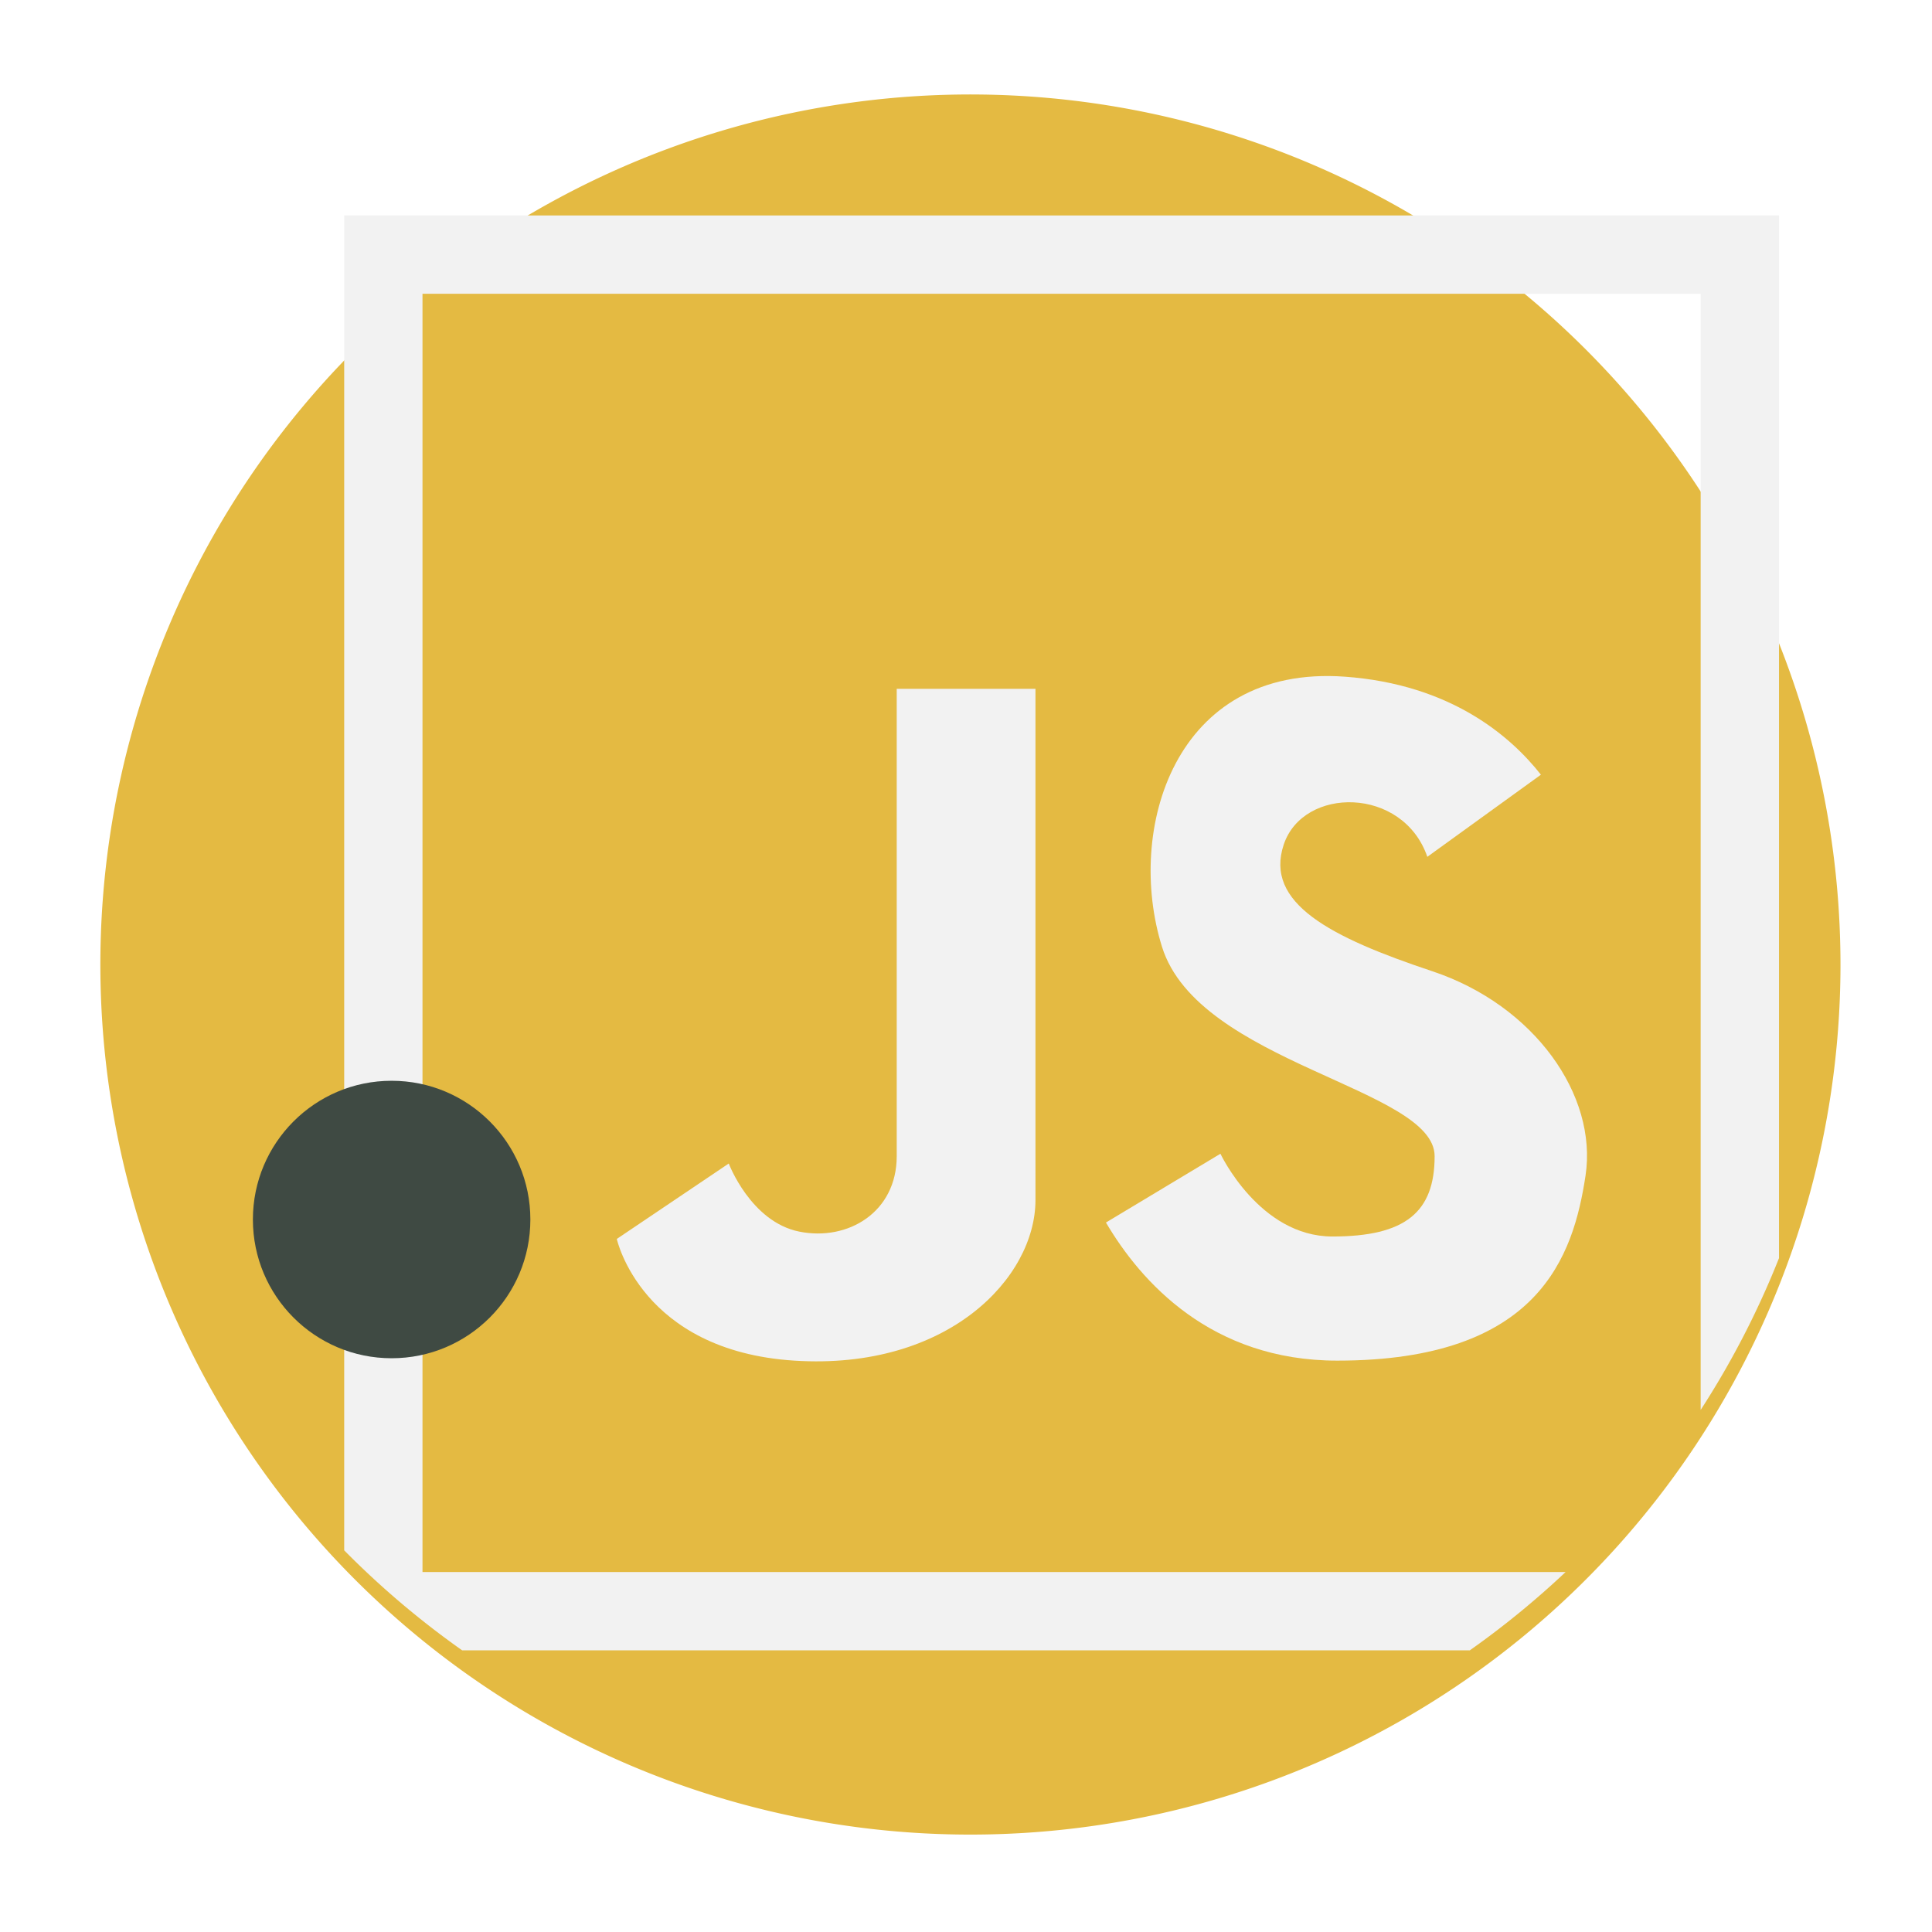 <svg xmlns="http://www.w3.org/2000/svg" xmlns:xlink="http://www.w3.org/1999/xlink" width="190" height="190" viewBox="0 0 190 190">
  <defs>
    <filter id="Tracé_25" x="0" y="0" width="190" height="190" filterUnits="userSpaceOnUse">
      <feOffset dy="3" input="SourceAlpha"/>
      <feGaussianBlur stdDeviation="3" result="blur"/>
      <feFlood flood-opacity="0.161"/>
      <feComposite operator="in" in2="blur"/>
      <feComposite in="SourceGraphic"/>
    </filter>
  </defs>
  <g id="javascript" transform="translate(9 6)">
    <g transform="matrix(1, 0, 0, 1, -9, -6)" filter="url(#Tracé_25)">
      <path id="Tracé_25-2" data-name="Tracé 25" d="M172,86a85.565,85.565,0,1,1-6.041-31.725A85.744,85.744,0,0,1,172,86Z" transform="translate(9 6)" fill="#e4ba42"/>
    </g>
    <g id="Groupe_5" data-name="Groupe 5" transform="translate(24.849 15.189)">
      <path id="Tracé_26" data-name="Tracé 26" d="M328.577,197.831c-2.394-6.942-12.208-6.942-14.123-1.2s4.548,9.1,14.6,12.448,16.278,12.208,15.081,20.107-4.548,18.192-24.416,18.192c-12.417,0-19.318-7.761-22.748-13.582l11.258-6.765s3.83,8.139,11.011,8.139,10.054-2.394,10.054-7.9c0-6.7-23.219-9.1-26.81-20.586s1.2-27.767,17.953-26.571c10.473.748,16.363,5.891,19.309,9.642Z" transform="translate(-222.057 -134.757)" fill="#f2f2f2"/>
      <path id="Tracé_27" data-name="Tracé 27" d="M181.3,183.8v45.96c0,5.505-4.787,8.378-9.575,7.421s-6.942-6.7-6.942-6.7L153.771,237.9s2.394,11.011,17.474,11.969,23.7-8.139,23.7-15.8V183.8Z" transform="translate(-126.962 -137.247)" fill="#f2f2f2"/>
      <path id="Tracé_28" data-name="Tracé 28" d="M73.968,45.213V176.491a86.043,86.043,0,0,0,11.6,9.832h99.1a86.224,86.224,0,0,0,9.418-7.7H81.669V52.914h125.7V162.682a85.534,85.534,0,0,0,7.705-14.932V45.213Z" transform="translate(-73.968 -45.213)" fill="#f2f2f2"/>
    </g>
    <circle id="Ellipse_4" data-name="Ellipse 4" cx="13.644" cy="13.644" r="13.644" transform="translate(15.87 100.287)" fill="#3f4a43"/>
  </g>
</svg>
